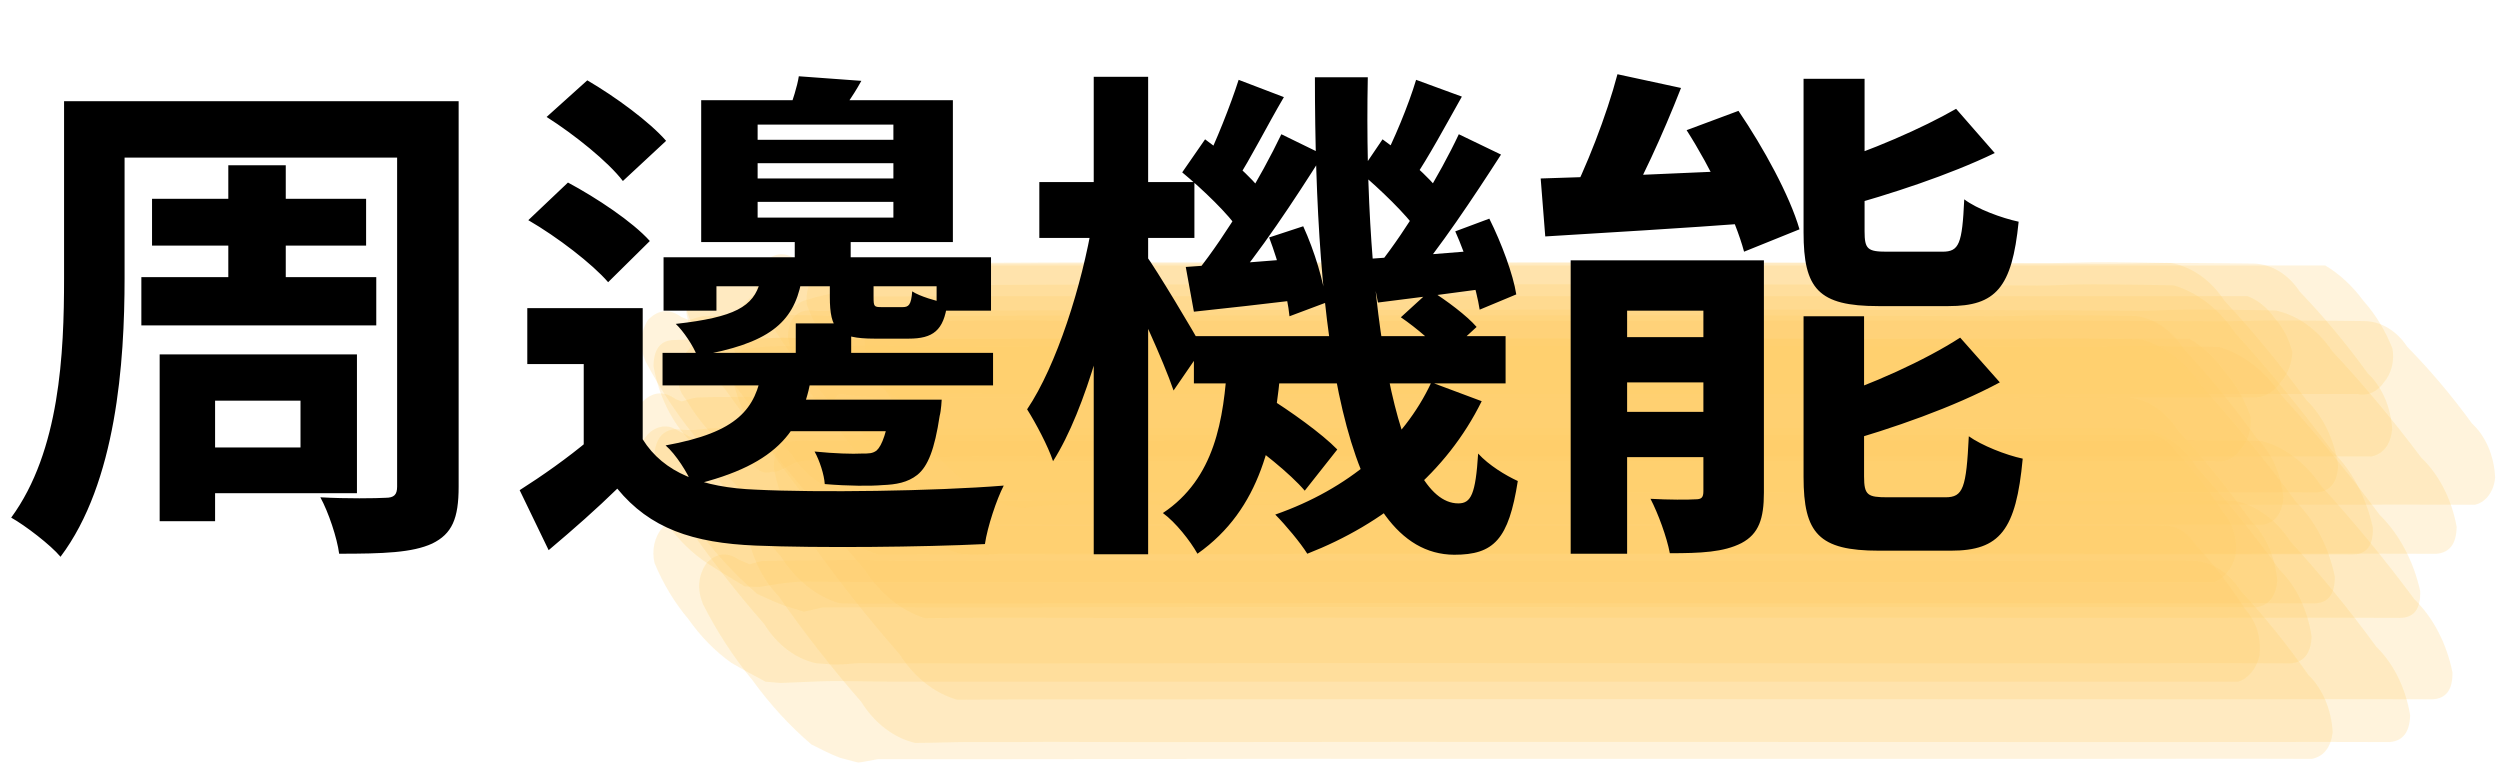 <svg width="118" height="36" viewBox="0 0 118 36" fill="none" xmlns="http://www.w3.org/2000/svg">
<g opacity="0.6">
<path opacity="0.23" d="M43.19 35.067C44.141 35.067 45.089 35.016 46.04 35.025C47.196 35.034 48.351 35.025 49.507 35.016C50.982 35.016 52.456 35.032 53.929 35.029C61.934 35.017 69.938 35.014 77.942 35.019C85.928 35.019 93.916 35.021 101.904 35.026C105.532 35.026 109.16 35.013 112.788 35.026C113.416 34.977 113.74 34.554 113.759 33.759C113.548 32.473 112.981 31.325 112.159 30.521C110.884 28.773 109.532 27.116 108.11 25.558C107.449 24.546 106.524 23.864 105.502 23.637C104.54 23.61 103.578 23.611 102.623 23.6C102.048 23.6 101.471 23.585 100.896 23.6C100.279 23.616 99.664 23.654 99.047 23.649C97.583 23.638 96.118 23.63 94.654 23.626C86.684 23.599 78.714 23.591 70.744 23.602C62.719 23.602 54.694 23.613 46.667 23.634C45.344 23.634 44.021 23.622 42.698 23.588C41.495 23.556 40.293 23.61 39.09 23.617C38.693 23.617 38.295 23.599 37.898 23.605C37.592 23.605 37.285 23.654 36.978 23.664C36.728 23.673 36.476 23.664 36.224 23.654C35.6 23.693 35.271 24.11 35.233 24.895C35.413 26.17 35.95 27.32 36.746 28.133C37.971 29.886 39.272 31.551 40.644 33.12C41.279 34.136 42.183 34.828 43.19 35.067Z" fill="#FEAC00"/>
<path opacity="0.23" d="M35.738 28.036C36.166 28.228 36.596 28.433 37.032 28.593L37.945 28.873L38.354 28.782L38.835 28.671H39.281C41.78 28.649 44.278 28.683 46.776 28.671C54.879 28.653 62.982 28.649 71.084 28.657C79.118 28.657 87.151 28.66 95.183 28.666C98.961 28.666 102.738 28.652 106.516 28.666C107.098 28.564 107.423 28.144 107.491 27.405C107.441 26.844 107.302 26.302 107.083 25.811C106.863 25.319 106.568 24.889 106.215 24.544C105.145 23.037 103.998 21.62 102.783 20.301C102.503 19.863 102.157 19.5 101.764 19.234C101.372 18.968 100.941 18.805 100.498 18.754C99.697 18.736 98.896 18.739 98.092 18.727C96.987 18.711 95.882 18.72 94.777 18.753C93.496 18.789 92.213 18.753 90.928 18.753C83.713 18.728 76.497 18.72 69.282 18.728C61.675 18.728 54.069 18.733 46.462 18.742C44.859 18.742 43.255 18.746 41.652 18.754C40.798 18.754 39.941 18.777 39.088 18.754C38.494 18.742 37.902 18.71 37.308 18.713C36.225 18.713 35.143 18.733 34.061 18.737C33.813 18.737 33.566 18.737 33.319 18.749L32.892 18.76C32.621 18.803 32.351 18.9 32.085 18.968L32.998 19.248L31.904 18.845C31.343 18.44 30.818 18.478 30.328 18.961C29.936 19.577 29.898 20.24 30.216 20.952C30.947 22.34 31.797 23.621 32.751 24.771C33.648 25.996 34.65 27.091 35.738 28.036Z" fill="#FEAC00"/>
<path opacity="0.23" d="M35.563 17.671C36.264 18.183 36.973 18.678 37.685 19.166C37.962 19.513 38.259 19.601 38.576 19.428C38.742 19.403 38.903 19.334 39.048 19.228C39.192 19.121 39.318 18.978 39.418 18.807C39.61 18.584 39.8 18.358 39.988 18.13L38.873 18.842L39.441 18.666C39.599 18.587 39.775 18.577 39.938 18.638C40.46 18.698 40.975 18.748 41.502 18.756C42.705 18.775 43.907 18.756 45.11 18.756C48.236 18.756 51.363 18.756 54.49 18.756H76.978C86.829 18.756 96.68 18.756 106.531 18.756C106.745 18.738 106.954 18.665 107.146 18.542C107.337 18.419 107.507 18.249 107.645 18.041C107.809 17.864 107.942 17.648 108.037 17.404C108.132 17.161 108.188 16.895 108.2 16.624C108.046 16 107.756 15.444 107.365 15.018C107.025 14.527 106.582 14.166 106.088 13.977H50.505C47.578 13.977 44.651 13.981 41.726 13.991C41.083 13.991 40.451 13.975 39.811 13.913L39.225 13.855L38.804 13.956C38.581 13.998 38.36 14.058 38.142 14.133C37.975 14.161 37.815 14.23 37.67 14.337C37.526 14.445 37.4 14.588 37.3 14.759C37.094 14.964 36.89 15.173 36.685 15.381L38.42 15.022C37.81 14.651 37.202 14.276 36.594 13.898C36.448 13.755 36.268 13.679 36.084 13.682C35.899 13.685 35.721 13.767 35.578 13.915C35.181 14.236 34.846 14.664 34.595 15.168C34.48 15.351 34.418 15.577 34.418 15.811C34.418 16.044 34.48 16.271 34.595 16.454C34.841 16.947 35.172 17.363 35.563 17.671Z" fill="#FEAC00"/>
<path opacity="0.23" d="M41.437 26.168C42.389 26.179 43.339 26.157 44.292 26.168C45.449 26.168 46.606 26.168 47.763 26.159C49.234 26.159 50.705 26.18 52.177 26.177C60.183 26.16 68.189 26.155 76.195 26.162C84.181 26.162 92.167 26.166 100.153 26.173C103.781 26.173 107.409 26.156 111.038 26.173C111.706 26.173 112.027 25.749 112 24.901C111.69 23.483 111.028 22.228 110.112 21.322C108.649 19.358 107.112 17.489 105.501 15.717C104.751 14.594 103.736 13.805 102.605 13.467C101.643 13.44 100.681 13.437 99.719 13.425C99.14 13.417 98.559 13.414 97.98 13.425C97.367 13.441 96.754 13.482 96.141 13.476C94.676 13.464 93.212 13.456 91.748 13.451C83.778 13.417 75.808 13.406 67.839 13.419C59.813 13.419 51.785 13.419 43.758 13.46C43.036 13.46 42.324 13.47 41.606 13.46C41.005 13.46 40.404 13.416 39.795 13.4C38.593 13.37 37.39 13.428 36.187 13.435C35.248 13.435 34.316 13.435 33.379 13.514C32.718 13.514 32.39 13.931 32.396 14.765C32.668 16.168 33.297 17.419 34.186 18.325C35.59 20.279 37.071 22.143 38.623 23.909C39.341 25.03 40.329 25.823 41.437 26.168Z" fill="#FEAC00"/>
<path opacity="0.23" d="M33.378 26.584L33.844 26.88L34.195 27.103C34.516 27.299 34.837 27.492 35.157 27.683L35.861 27.707L36.312 27.63C36.63 27.575 36.946 27.528 37.266 27.494C37.8 27.44 38.322 27.455 38.859 27.461C39.516 27.461 40.173 27.473 40.831 27.473H69.04C80.866 27.473 92.692 27.473 104.517 27.473C104.75 27.386 104.963 27.228 105.136 27.012C105.31 26.796 105.439 26.53 105.511 26.236C105.615 25.418 105.411 24.719 104.898 24.14C104.249 23.116 103.52 22.177 102.722 21.339C102.273 20.679 101.724 20.409 101.076 20.526C90.634 20.526 80.193 20.526 69.752 20.526H37.75C36.687 20.526 35.623 20.516 34.559 20.505C34.18 20.496 33.802 20.539 33.431 20.633C33.141 20.712 32.853 20.849 32.569 20.955L33.273 20.98L31.729 20.183C31.5 20.106 31.259 20.11 31.031 20.195C30.804 20.28 30.6 20.443 30.441 20.665C30.262 20.862 30.13 21.118 30.059 21.404C29.988 21.69 29.981 21.995 30.038 22.287C30.399 23.201 30.888 24.026 31.481 24.721C32.02 25.481 32.662 26.113 33.378 26.584Z" fill="#FEAC00"/>
<path opacity="0.23" d="M40.89 17.844L41.402 18.183C41.609 18.318 41.816 18.452 42.024 18.584C42.291 18.756 42.559 18.925 42.827 19.091L43.479 19.033L43.983 18.794L44.282 18.651L45.124 18.516L44.465 18.566C46.674 18.606 48.882 18.597 51.091 18.597H82.891C92.351 18.597 101.812 18.597 111.272 18.597C111.501 18.652 111.737 18.63 111.956 18.534C112.176 18.437 112.371 18.269 112.523 18.046C112.695 17.849 112.823 17.598 112.894 17.319C112.965 17.039 112.976 16.741 112.926 16.454C112.588 15.6 112.123 14.835 111.556 14.203C111.045 13.504 110.433 12.936 109.752 12.529C99.114 12.529 88.475 12.529 77.836 12.529H54.65C51.787 12.529 48.923 12.529 46.059 12.529C45.401 12.529 44.743 12.529 44.085 12.516C43.593 12.505 43.102 12.473 42.611 12.516C42.426 12.52 42.243 12.54 42.061 12.578L41.438 12.683C41.189 12.809 40.95 13.002 40.717 13.159L41.368 13.101L39.739 12.234C39.514 12.203 39.287 12.242 39.077 12.348C38.867 12.454 38.682 12.624 38.536 12.843C38.367 13.03 38.237 13.266 38.156 13.531C38.076 13.796 38.048 14.082 38.076 14.364C38.351 15.139 38.756 15.83 39.263 16.389C39.716 17.016 40.271 17.512 40.89 17.844Z" fill="#FEAC00"/>
<path opacity="0.23" d="M40.928 20.642L41.358 20.896L41.68 21.083C41.974 21.25 42.269 21.415 42.564 21.576L43.43 21.78L43.826 21.684L44.291 21.571L44.729 21.559C47.223 21.492 49.72 21.559 52.214 21.559C60.317 21.541 68.42 21.537 76.522 21.547C84.555 21.547 92.588 21.547 100.621 21.547C104.398 21.547 108.175 21.532 111.952 21.547C112.514 21.409 112.834 20.982 112.915 20.267C112.882 19.745 112.762 19.237 112.561 18.778C112.361 18.319 112.084 17.92 111.752 17.608C110.758 16.234 109.689 14.952 108.553 13.769C108.288 13.365 107.958 13.037 107.584 12.807C107.211 12.578 106.803 12.453 106.388 12.44C105.586 12.426 104.784 12.428 103.983 12.417C102.879 12.403 101.776 12.408 100.672 12.438C99.391 12.473 98.107 12.438 96.824 12.438C89.608 12.417 82.392 12.41 75.177 12.417C67.571 12.417 59.966 12.421 52.361 12.428C50.757 12.428 49.154 12.432 47.55 12.44C46.695 12.44 45.839 12.461 44.984 12.44C44.389 12.428 43.796 12.399 43.2 12.402C42.118 12.402 41.042 12.418 39.963 12.428C39.723 12.428 39.482 12.428 39.242 12.458L38.827 12.498C38.575 12.551 38.324 12.65 38.076 12.735L38.942 12.937L37.531 12.207C36.981 11.867 36.481 11.946 36.029 12.443C35.645 13.023 35.591 13.658 35.869 14.348C36.526 15.606 37.301 16.758 38.178 17.778C38.999 18.871 39.922 19.832 40.928 20.642Z" fill="#FEAC00"/>
<path opacity="0.23" d="M39.804 23.233L40.622 23.336C40.929 23.347 41.235 23.32 41.538 23.257C41.909 23.226 42.282 23.219 42.654 23.237C45.282 23.243 47.911 23.246 50.54 23.246C58.547 23.229 66.554 23.224 74.561 23.233C82.546 23.233 90.531 23.235 98.516 23.242C102.143 23.242 105.771 23.223 109.398 23.242C110.01 23.171 110.331 22.746 110.36 21.968C110.18 20.736 109.643 19.632 108.855 18.874C107.64 17.217 106.349 15.651 104.989 14.186C104.356 13.222 103.462 12.591 102.481 12.415C101.519 12.391 100.557 12.389 99.595 12.377C98.403 12.364 97.211 12.434 96.02 12.424C94.556 12.413 93.091 12.406 91.626 12.403C83.655 12.376 75.685 12.367 67.715 12.377C59.688 12.377 51.663 12.368 43.637 12.411C42.314 12.411 40.992 12.394 39.669 12.364C38.466 12.336 37.263 12.386 36.061 12.394C35.67 12.394 35.276 12.374 34.886 12.394C34.598 12.411 34.313 12.499 34.026 12.516C33.749 12.509 33.473 12.482 33.199 12.434C32.59 12.498 32.262 12.915 32.215 13.684C32.364 14.904 32.874 16.008 33.641 16.771C34.809 18.425 36.053 19.988 37.369 21.452C37.975 22.413 38.844 23.048 39.804 23.233Z" fill="#FEAC00"/>
<path opacity="0.23" d="M38.299 35.139C38.745 35.355 39.196 35.605 39.654 35.769L40.523 36L40.947 35.923L41.442 35.831H41.892C44.391 35.831 46.89 35.841 49.39 35.831C57.488 35.816 65.589 35.812 73.694 35.819C81.727 35.819 89.761 35.819 97.795 35.819C101.573 35.819 105.35 35.803 109.128 35.819C109.689 35.698 110.014 35.278 110.104 34.56C110.074 34.029 109.956 33.513 109.757 33.045C109.558 32.577 109.283 32.168 108.95 31.844C107.958 30.428 106.889 29.103 105.751 27.878C105.488 27.463 105.16 27.124 104.787 26.882C104.414 26.64 104.005 26.5 103.586 26.472C102.786 26.453 101.986 26.46 101.181 26.449C100.075 26.435 98.973 26.438 97.868 26.469C96.587 26.505 95.303 26.469 94.019 26.469C86.803 26.447 79.588 26.44 72.372 26.447C64.766 26.447 57.16 26.451 49.554 26.46C47.95 26.46 46.347 26.463 44.743 26.47C43.887 26.47 43.03 26.49 42.173 26.47C41.582 26.46 40.991 26.429 40.4 26.432C39.317 26.432 38.235 26.447 37.153 26.456C36.905 26.456 36.657 26.461 36.409 26.47L35.981 26.481C35.713 26.523 35.444 26.622 35.179 26.692L36.05 26.924L34.871 26.412C34.321 26.04 33.812 26.096 33.344 26.581C32.95 27.166 32.893 27.809 33.176 28.51C33.84 29.82 34.625 31.026 35.513 32.102C36.344 33.25 37.279 34.27 38.299 35.139Z" fill="#FEAC00"/>
<path opacity="0.23" d="M45.415 26.155L46.176 26.19C46.489 26.202 46.804 26.158 47.117 26.135C47.493 26.106 47.872 26.135 48.249 26.135C49.407 26.146 50.565 26.135 51.723 26.128C53.194 26.128 54.665 26.146 56.135 26.143C64.141 26.13 72.147 26.126 80.154 26.131C88.139 26.131 96.125 26.134 104.111 26.14C107.738 26.14 111.365 26.126 114.992 26.14C115.626 26.089 115.946 25.662 115.954 24.859C115.716 23.556 115.123 22.4 114.279 21.594C112.958 19.831 111.562 18.16 110.096 16.59C109.412 15.57 108.467 14.886 107.425 14.656C106.463 14.629 105.51 14.629 104.551 14.617C103.975 14.609 103.397 14.603 102.821 14.617C102.202 14.632 101.586 14.671 100.966 14.667C99.504 14.655 98.041 14.647 96.578 14.643C88.61 14.612 80.642 14.602 72.674 14.614C64.645 14.614 56.616 14.626 48.588 14.65C47.866 14.65 47.152 14.661 46.434 14.65C45.833 14.65 45.231 14.611 44.63 14.594C43.427 14.563 42.218 14.62 41.013 14.626C40.619 14.626 40.225 14.606 39.83 14.614C39.531 14.614 39.229 14.67 38.933 14.679C38.679 14.687 38.422 14.658 38.168 14.647C37.538 14.689 37.212 15.108 37.19 15.904C37.395 17.196 37.958 18.354 38.777 19.169C40.047 20.938 41.393 22.616 42.809 24.197C43.467 25.22 44.391 25.914 45.415 26.155Z" fill="#FEAC00"/>
<path opacity="0.23" d="M43.653 29.179C47.238 29.134 50.824 29.179 54.41 29.169C62.414 29.154 70.418 29.15 78.421 29.156C86.409 29.156 94.397 29.159 102.383 29.165C106.013 29.165 109.642 29.148 113.271 29.165C113.943 29.165 114.264 28.742 114.233 27.893C113.914 26.469 113.245 25.211 112.322 24.301C110.847 22.323 109.299 20.44 107.677 18.652C106.922 17.522 105.901 16.725 104.763 16.379C103.801 16.352 102.839 16.349 101.877 16.336C101.3 16.336 100.72 16.324 100.142 16.336C99.53 16.352 98.919 16.393 98.307 16.387C96.842 16.375 95.377 16.366 93.911 16.362C85.94 16.33 77.969 16.32 69.997 16.332C61.972 16.332 53.947 16.332 45.922 16.371C45.201 16.371 44.487 16.382 43.77 16.371C43.168 16.371 42.557 16.329 41.951 16.314C40.749 16.283 39.546 16.34 38.343 16.349C37.636 16.349 36.928 16.32 36.222 16.356C35.981 16.368 35.752 16.405 35.517 16.429C34.853 16.423 34.525 16.84 34.532 17.68C34.815 19.089 35.45 20.344 36.345 21.257C37.761 23.229 39.252 25.108 40.816 26.893C41.541 28.024 42.536 28.826 43.653 29.179Z" fill="#FEAC00"/>
<path opacity="0.23" d="M38.519 31.307L39.305 31.365C39.623 31.371 39.941 31.355 40.257 31.318C40.632 31.29 41.01 31.307 41.386 31.307C44.016 31.315 46.646 31.318 49.275 31.315C57.281 31.299 65.287 31.295 73.291 31.302C81.278 31.302 89.264 31.305 97.249 31.312C100.878 31.312 104.506 31.292 108.134 31.312C108.752 31.254 109.078 30.833 109.11 30.05C108.928 28.798 108.39 27.674 107.596 26.892C106.373 25.195 105.073 23.59 103.704 22.083C103.07 21.096 102.171 20.438 101.178 20.234C100.216 20.21 99.254 20.21 98.292 20.198C97.102 20.184 95.913 20.251 94.724 20.243C93.258 20.232 91.793 20.225 90.326 20.222C82.355 20.196 74.384 20.188 66.412 20.198C58.388 20.198 50.363 20.189 42.34 20.23C41.017 20.23 39.694 20.216 38.371 20.184C37.168 20.157 35.966 20.205 34.763 20.215C34.369 20.215 33.974 20.201 33.58 20.215C33.278 20.225 32.978 20.285 32.677 20.297C32.413 20.306 32.143 20.268 31.878 20.254C31.265 20.305 30.934 20.718 30.885 21.492C31.035 22.73 31.546 23.852 32.317 24.637C33.492 26.335 34.744 27.943 36.068 29.454C36.675 30.434 37.549 31.095 38.519 31.307Z" fill="#FEAC00"/>
<path opacity="0.23" d="M33.897 20.784L33.518 20.52L33.897 20.784L35.518 21.894C35.785 22.259 36.091 22.383 36.435 22.266C36.583 22.284 36.732 22.25 36.866 22.17L37.252 21.981L37.551 21.829L38.378 21.662L37.743 21.733C43.018 21.82 48.295 21.767 53.569 21.767H104.544C104.77 21.809 105 21.779 105.214 21.678C105.428 21.578 105.618 21.411 105.767 21.193C105.94 21.005 106.072 20.765 106.152 20.495C106.232 20.225 106.256 19.934 106.223 19.649C105.936 18.844 105.52 18.124 105 17.534C104.535 16.875 103.967 16.346 103.332 15.981H48.232C45.368 15.981 42.505 15.981 39.642 15.981C38.983 15.981 38.319 15.981 37.665 15.962C37.179 15.93 36.692 15.93 36.206 15.962C36.027 15.973 35.849 15.999 35.673 16.041L35.064 16.166C34.811 16.296 34.571 16.487 34.329 16.644L34.957 16.566L33.7 15.862C33.478 15.842 33.256 15.888 33.051 15.997C32.846 16.105 32.663 16.273 32.519 16.487C32.38 16.616 32.267 16.783 32.189 16.976C32.11 17.169 32.068 17.382 32.066 17.599C31.95 18.068 32.056 18.489 32.384 18.864C32.812 19.594 33.321 20.241 33.897 20.784Z" fill="#FEAC00"/>
<path opacity="0.23" d="M39.618 28.473C40.58 28.512 41.529 28.48 42.486 28.483C45.115 28.493 47.744 28.493 50.373 28.483C58.379 28.468 66.385 28.464 74.39 28.47C82.375 28.47 90.361 28.473 98.348 28.48C101.977 28.48 105.605 28.464 109.233 28.48C109.894 28.471 110.217 28.049 110.204 27.213C109.918 25.822 109.278 24.589 108.384 23.703C106.966 21.778 105.473 19.945 103.909 18.209C103.181 17.106 102.188 16.335 101.081 16.014C100.119 15.988 99.156 15.984 98.194 15.973C97.616 15.973 97.035 15.961 96.457 15.973C95.843 15.99 95.231 16.029 94.618 16.025C93.153 16.011 91.689 16.002 90.225 15.999C82.255 15.967 74.285 15.957 66.314 15.968C58.288 15.968 50.261 15.968 42.235 16.008C41.513 16.008 40.8 16.019 40.082 16.008C39.481 16.008 38.879 15.965 38.271 15.95C37.068 15.92 35.866 15.978 34.663 15.985C33.719 15.985 32.777 16.006 31.834 16.048C31.182 16.048 30.852 16.462 30.845 17.292C31.091 18.674 31.697 19.911 32.566 20.805C33.925 22.723 35.361 24.551 36.869 26.282C37.567 27.379 38.534 28.15 39.618 28.473Z" fill="#FEAC00"/>
<path opacity="0.23" d="M45.799 22.956L46.226 23.195L46.547 23.369C46.837 23.528 47.128 23.68 47.42 23.826L48.253 23.987L48.674 23.929C48.986 23.885 49.29 23.856 49.603 23.846C52.093 23.762 54.589 23.846 57.081 23.835C65.182 23.82 73.284 23.816 81.386 23.824C89.42 23.824 97.453 23.824 105.487 23.824C109.263 23.824 113.04 23.811 116.817 23.824C117.065 23.772 117.293 23.618 117.466 23.385C117.638 23.153 117.745 22.855 117.77 22.537C117.749 22.037 117.64 21.549 117.452 21.108C117.263 20.667 116.999 20.285 116.679 19.989C115.734 18.688 114.713 17.479 113.625 16.371C113.371 15.985 113.053 15.676 112.692 15.466C112.332 15.255 111.94 15.149 111.543 15.154C110.743 15.137 109.942 15.142 109.138 15.133C108.033 15.119 106.93 15.12 105.826 15.149C104.545 15.184 103.261 15.149 101.978 15.149C94.762 15.13 87.546 15.123 80.331 15.13C72.725 15.13 65.118 15.133 57.512 15.14C55.909 15.14 54.305 15.143 52.702 15.149C51.847 15.149 50.989 15.169 50.133 15.149C49.54 15.14 48.949 15.11 48.357 15.113C47.279 15.113 46.2 15.123 45.121 15.142C44.75 15.142 44.38 15.173 44.013 15.236C43.767 15.282 43.521 15.37 43.277 15.437L44.11 15.598L42.63 14.853C42.085 14.548 41.595 14.643 41.162 15.137C40.78 15.699 40.718 16.32 40.974 17.001C41.593 18.201 42.331 19.296 43.171 20.257C43.952 21.295 44.835 22.202 45.799 22.956Z" fill="#FEAC00"/>
<path opacity="0.23" d="M45.177 33.028C48.763 33.002 52.349 33.017 55.935 33.011C63.938 32.999 71.942 32.995 79.945 33C87.933 33 95.921 33.003 103.909 33.008C107.537 33.008 111.166 32.994 114.795 33.008C115.449 32.987 115.77 32.562 115.757 31.735C115.48 30.367 114.851 29.156 113.968 28.293C112.573 26.413 111.101 24.625 109.559 22.938C108.841 21.857 107.858 21.111 106.767 20.817C105.805 20.788 104.843 20.788 103.889 20.776C103.313 20.768 102.735 20.761 102.159 20.776C101.542 20.791 100.926 20.832 100.309 20.828C98.846 20.815 97.382 20.807 95.918 20.803C87.949 20.772 79.98 20.762 72.011 20.774C63.984 20.774 55.958 20.786 47.93 20.811C47.208 20.811 46.494 20.821 45.775 20.811C45.173 20.811 44.572 20.771 43.971 20.755C42.768 20.721 41.559 20.779 40.356 20.786C39.406 20.786 38.457 20.786 37.508 20.82C36.859 20.832 36.53 21.248 36.52 22.067C36.762 23.422 37.358 24.634 38.213 25.506C39.552 27.389 40.969 29.182 42.458 30.878C43.145 31.964 44.104 32.722 45.177 33.028Z" fill="#FEAC00"/>
<path opacity="0.23" d="M35.997 24.078C36.448 24.3 36.901 24.548 37.363 24.725L38.276 24.998L38.669 24.892L39.131 24.766H39.577C42.075 24.755 44.572 24.779 47.069 24.775C55.172 24.758 63.276 24.753 71.381 24.76C79.413 24.76 87.445 24.763 95.478 24.769C99.254 24.769 103.032 24.755 106.809 24.769C107.389 24.667 107.712 24.245 107.778 23.501C107.727 22.942 107.587 22.402 107.367 21.913C107.146 21.424 106.85 20.996 106.496 20.655C105.424 19.157 104.276 17.749 103.058 16.442C102.778 16.006 102.431 15.646 102.038 15.383C101.646 15.12 101.216 14.96 100.773 14.912C99.972 14.895 99.172 14.896 98.368 14.884C97.26 14.869 96.153 14.878 95.047 14.912C93.768 14.948 92.485 14.912 91.199 14.912C83.983 14.885 76.77 14.877 69.559 14.886C61.952 14.886 54.345 14.89 46.739 14.899C45.135 14.899 43.532 14.904 41.928 14.913C41.074 14.913 40.218 14.934 39.364 14.913C38.773 14.901 38.181 14.869 37.588 14.872C36.506 14.872 35.423 14.892 34.341 14.898C34.095 14.898 33.849 14.902 33.602 14.912L33.177 14.922C32.916 14.969 32.654 15.074 32.396 15.149L33.307 15.42L32.162 14.963C31.601 14.557 31.077 14.601 30.59 15.094C30.2 15.709 30.164 16.371 30.481 17.081C31.213 18.458 32.064 19.727 33.018 20.866C33.913 22.074 34.913 23.151 35.997 24.078Z" fill="#FEAC00"/>
<path opacity="0.23" d="M34.511 31.281L34.935 31.524L35.255 31.703C35.546 31.865 35.838 32.023 36.132 32.178L36.853 32.236L37.35 32.216C37.692 32.204 38.033 32.19 38.375 32.174C39.566 32.116 40.763 32.174 41.956 32.174H70.173C81.999 32.174 93.825 32.174 105.65 32.174C105.887 32.097 106.104 31.943 106.279 31.727C106.454 31.51 106.582 31.239 106.648 30.941C106.732 30.079 106.504 29.346 105.964 28.741C105.27 27.648 104.496 26.641 103.652 25.733C103.187 25.035 102.614 24.73 101.931 24.821C91.49 24.821 81.049 24.821 70.607 24.821H47.833C44.756 24.821 41.678 24.821 38.6 24.821C37.539 24.821 36.478 24.821 35.416 24.81C34.708 24.832 34.003 24.931 33.308 25.105L34.03 25.163L32.587 24.485C32.357 24.388 32.11 24.376 31.876 24.451C31.642 24.527 31.429 24.686 31.264 24.909C31.082 25.114 30.951 25.381 30.885 25.677C30.82 25.974 30.824 26.288 30.896 26.582C31.306 27.564 31.843 28.453 32.484 29.212C33.065 30.038 33.75 30.737 34.511 31.281Z" fill="#FEAC00"/>
</g>
<path d="M4.776 4.776V7.44H19.872V4.776H4.776ZM7.176 9.384V11.592H17.28V9.384H7.176ZM6.672 13.08V15.36H17.76V13.08H6.672ZM3.024 4.776V13.128C3.024 16.656 2.832 21.288 0.528 24.432C1.176 24.792 2.4 25.728 2.856 26.28C5.496 22.776 5.88 17.088 5.88 13.128V4.776H3.024ZM18.744 4.776V22.968C18.744 23.352 18.6 23.496 18.192 23.496C17.784 23.52 16.344 23.544 15.12 23.472C15.504 24.168 15.912 25.392 16.008 26.136C18.096 26.136 19.464 26.088 20.4 25.656C21.336 25.2 21.648 24.48 21.648 22.968V4.776H18.744ZM10.776 7.8V14.304H13.488V7.8H10.776ZM9 16.728V18.912H14.184V21.12H9V23.28H16.848V16.728H9ZM7.536 16.728V24.6H10.152V16.728H7.536ZM30.336 14.544H24.888V17.184H27.552V22.152H30.336V14.544ZM30.336 20.736H27.84C26.784 21.624 25.584 22.464 24.528 23.136L25.896 25.968C27.12 24.936 28.152 24.024 29.136 23.064C30.672 24.936 32.688 25.632 35.688 25.752C38.568 25.872 43.56 25.824 46.488 25.68C46.608 24.864 47.04 23.568 47.376 22.92C44.112 23.184 38.544 23.256 35.688 23.112C33.144 23.016 31.32 22.32 30.336 20.736ZM25.8 5.52C27.12 6.36 28.704 7.632 29.4 8.544L31.44 6.648C30.672 5.76 29.04 4.56 27.72 3.792L25.8 5.52ZM24.936 10.392C26.304 11.184 27.96 12.456 28.704 13.32L30.672 11.376C29.856 10.464 28.152 9.336 26.808 8.616L24.936 10.392ZM37.512 11.208V12.984H40.152V11.208H37.512ZM35.76 7.704H42.168V8.424H35.76V7.704ZM35.76 9.528H42.168V10.272H35.76V9.528ZM35.76 5.88H42.168V6.6H35.76V5.88ZM33.096 4.728V11.424H44.976V4.728H33.096ZM37.704 3.6C37.632 4.08 37.416 4.728 37.2 5.352L39.384 5.688C39.744 5.232 40.224 4.608 40.656 3.816L37.704 3.6ZM31.32 12.144V14.664H33.816V13.512H44.208V14.664H46.776V12.144H31.32ZM37.56 15.264V17.136H40.176V15.264H37.56ZM31.272 16.656V18.192H46.872V16.656H31.272ZM36.12 18.864V20.352H42.72V18.864H36.12ZM42.072 18.864V19.104C41.856 20.4 41.64 21.024 41.376 21.264C41.184 21.408 41.016 21.408 40.656 21.408C40.272 21.432 39.384 21.408 38.448 21.312C38.688 21.744 38.904 22.416 38.928 22.848C40.056 22.944 41.112 22.944 41.664 22.896C42.288 22.872 42.84 22.776 43.296 22.416C43.8 22.008 44.112 21.216 44.352 19.632C44.424 19.368 44.448 18.864 44.448 18.864H42.072ZM35.976 17.448C35.664 19.296 34.848 20.4 31.416 21.024C31.896 21.432 32.472 22.344 32.688 22.896C36.816 21.912 37.944 20.232 38.352 17.448H35.976ZM35.88 13.296C35.568 14.472 34.68 14.976 31.896 15.288C32.256 15.624 32.736 16.344 32.904 16.8C36.288 16.224 37.44 15.24 37.824 13.296H35.88ZM39.168 12.792V14.016C39.168 15.552 39.528 15.984 41.28 15.984C41.616 15.984 42.552 15.984 42.888 15.984C44.04 15.984 44.544 15.6 44.712 14.328C44.184 14.208 43.416 13.992 43.056 13.752C43.008 14.4 42.888 14.496 42.6 14.496C42.408 14.496 41.76 14.496 41.616 14.496C41.256 14.496 41.232 14.472 41.232 14.016V12.792H39.168ZM56.352 15.864V18.096H71.064V15.864H56.352ZM58.296 20.424C59.448 21.192 60.912 22.368 61.584 23.16L63.12 21.216C62.4 20.472 60.888 19.392 59.76 18.696L58.296 20.424ZM66.12 14.976C66.864 15.48 67.776 16.272 68.208 16.8L69.696 15.432C69.24 14.904 68.28 14.184 67.512 13.704L66.12 14.976ZM57.936 17.016C57.768 19.824 57.336 22.584 54.888 24.216C55.488 24.648 56.184 25.536 56.52 26.136C59.52 24.024 60.192 20.688 60.48 17.016H57.936ZM62.064 3.648C62.064 15.552 63.36 26.16 68.64 26.184C70.512 26.184 71.208 25.464 71.64 22.704C71.064 22.44 70.272 21.96 69.768 21.408C69.648 23.328 69.432 23.76 68.832 23.76C65.952 23.76 64.344 14.616 64.56 3.648H62.064ZM67.56 18.048C66.24 20.88 63.624 23.088 60.192 24.288C60.672 24.768 61.392 25.632 61.704 26.136C65.328 24.72 68.28 22.296 69.936 18.936L67.56 18.048ZM64.2 8.136C65.16 8.952 66.36 10.104 66.912 10.896L68.016 9.096C67.464 8.376 66.264 7.296 65.256 6.576L64.2 8.136ZM68.688 10.92C69.216 12.096 69.696 13.656 69.84 14.616L71.568 13.896C71.424 12.96 70.872 11.472 70.296 10.32L68.688 10.92ZM64.632 12.216L65.04 14.28C66.576 14.088 68.28 13.872 70.032 13.632L69.984 11.808C67.968 11.976 66.072 12.12 64.632 12.216ZM66.84 3.768C66.48 4.968 65.784 6.648 65.208 7.728L66.744 8.424C67.416 7.44 68.232 5.928 69 4.56L66.84 3.768ZM68.856 6.336C67.968 8.232 66.384 10.848 65.112 12.456L66.6 13.296C67.92 11.76 69.552 9.312 70.848 7.296L68.856 6.336ZM55.8 8.136C56.784 8.952 57.984 10.104 58.512 10.896L59.616 9.096C59.088 8.376 57.864 7.296 56.88 6.576L55.8 8.136ZM59.904 11.208C60.36 12.408 60.768 13.944 60.864 14.928L62.592 14.28C62.496 13.344 62.04 11.832 61.512 10.68L59.904 11.208ZM55.968 12.6L56.352 14.712C57.912 14.544 59.664 14.352 61.44 14.136L61.392 12.192C59.352 12.36 57.432 12.504 55.968 12.6ZM58.464 3.768C58.08 4.968 57.384 6.72 56.832 7.824L58.368 8.496C59.016 7.512 59.808 5.928 60.6 4.584L58.464 3.768ZM60.48 6.336C59.52 8.352 57.864 11.112 56.52 12.792L58.008 13.608C59.4 12 61.104 9.432 62.448 7.296L60.48 6.336ZM49.056 8.592V11.232H56.376V8.592H49.056ZM51.624 3.624V26.16H54.192V3.624H51.624ZM51.576 10.416C51.072 13.464 49.872 17.256 48.48 19.32C48.888 19.968 49.464 21.048 49.704 21.768C51.264 19.32 52.488 14.688 53.064 10.92L51.576 10.416ZM54.072 12.024L53.016 13.08C53.616 14.208 54.912 17.016 55.392 18.432L56.76 16.44C56.4 15.744 54.552 12.672 54.072 12.024ZM76.344 3.504C75.84 5.424 74.856 7.968 73.992 9.6L76.488 10.248C77.4 8.712 78.48 6.36 79.344 4.152L76.344 3.504ZM72.72 8.424L72.936 11.16C75.672 10.992 79.368 10.776 82.896 10.512L82.92 8.016C79.2 8.184 75.312 8.352 72.72 8.424ZM74.136 12.288V26.136H76.8V14.664H81.768V12.288H74.136ZM80.4 12.288V23.184C80.4 23.496 80.304 23.568 80.016 23.568C79.704 23.592 78.744 23.592 77.904 23.544C78.264 24.24 78.672 25.344 78.816 26.112C80.28 26.112 81.36 26.064 82.2 25.632C83.016 25.2 83.256 24.48 83.256 23.256V12.288H80.4ZM75.36 15.912V18.048H82.008V15.912H75.36ZM75.36 19.44V21.576H82.008V19.44H75.36ZM85.128 3.72V10.968C85.128 13.632 85.824 14.448 88.656 14.448C89.208 14.448 91.368 14.448 91.968 14.448C94.2 14.448 94.968 13.584 95.28 10.464C94.488 10.296 93.312 9.864 92.712 9.408C92.616 11.52 92.472 11.88 91.68 11.88C91.176 11.88 89.448 11.88 89.064 11.88C88.152 11.88 88.008 11.76 88.008 10.92V3.72H85.128ZM92.328 5.136C90.744 6.048 88.272 7.128 86.04 7.824C86.352 8.376 86.736 9.24 86.856 9.816C89.232 9.168 92.016 8.256 94.152 7.224L92.328 5.136ZM85.128 14.928V22.512C85.128 25.176 85.848 25.992 88.68 25.992C89.256 25.992 91.488 25.992 92.088 25.992C94.392 25.992 95.16 25.032 95.472 21.648C94.68 21.48 93.528 21.024 92.928 20.592C92.808 23.04 92.664 23.472 91.824 23.472C91.296 23.472 89.496 23.472 89.088 23.472C88.152 23.472 87.984 23.376 87.984 22.488V14.928H85.128ZM92.52 15.936C90.888 16.992 88.32 18.168 85.992 18.912C86.28 19.464 86.688 20.376 86.832 20.928C89.304 20.232 92.208 19.224 94.392 18.048L92.52 15.936ZM79.608 6.144C80.76 7.944 81.912 10.344 82.32 11.88L84.936 10.824C84.48 9.24 83.232 6.96 82.056 5.232L79.608 6.144Z" fill="black"/>
</svg>
